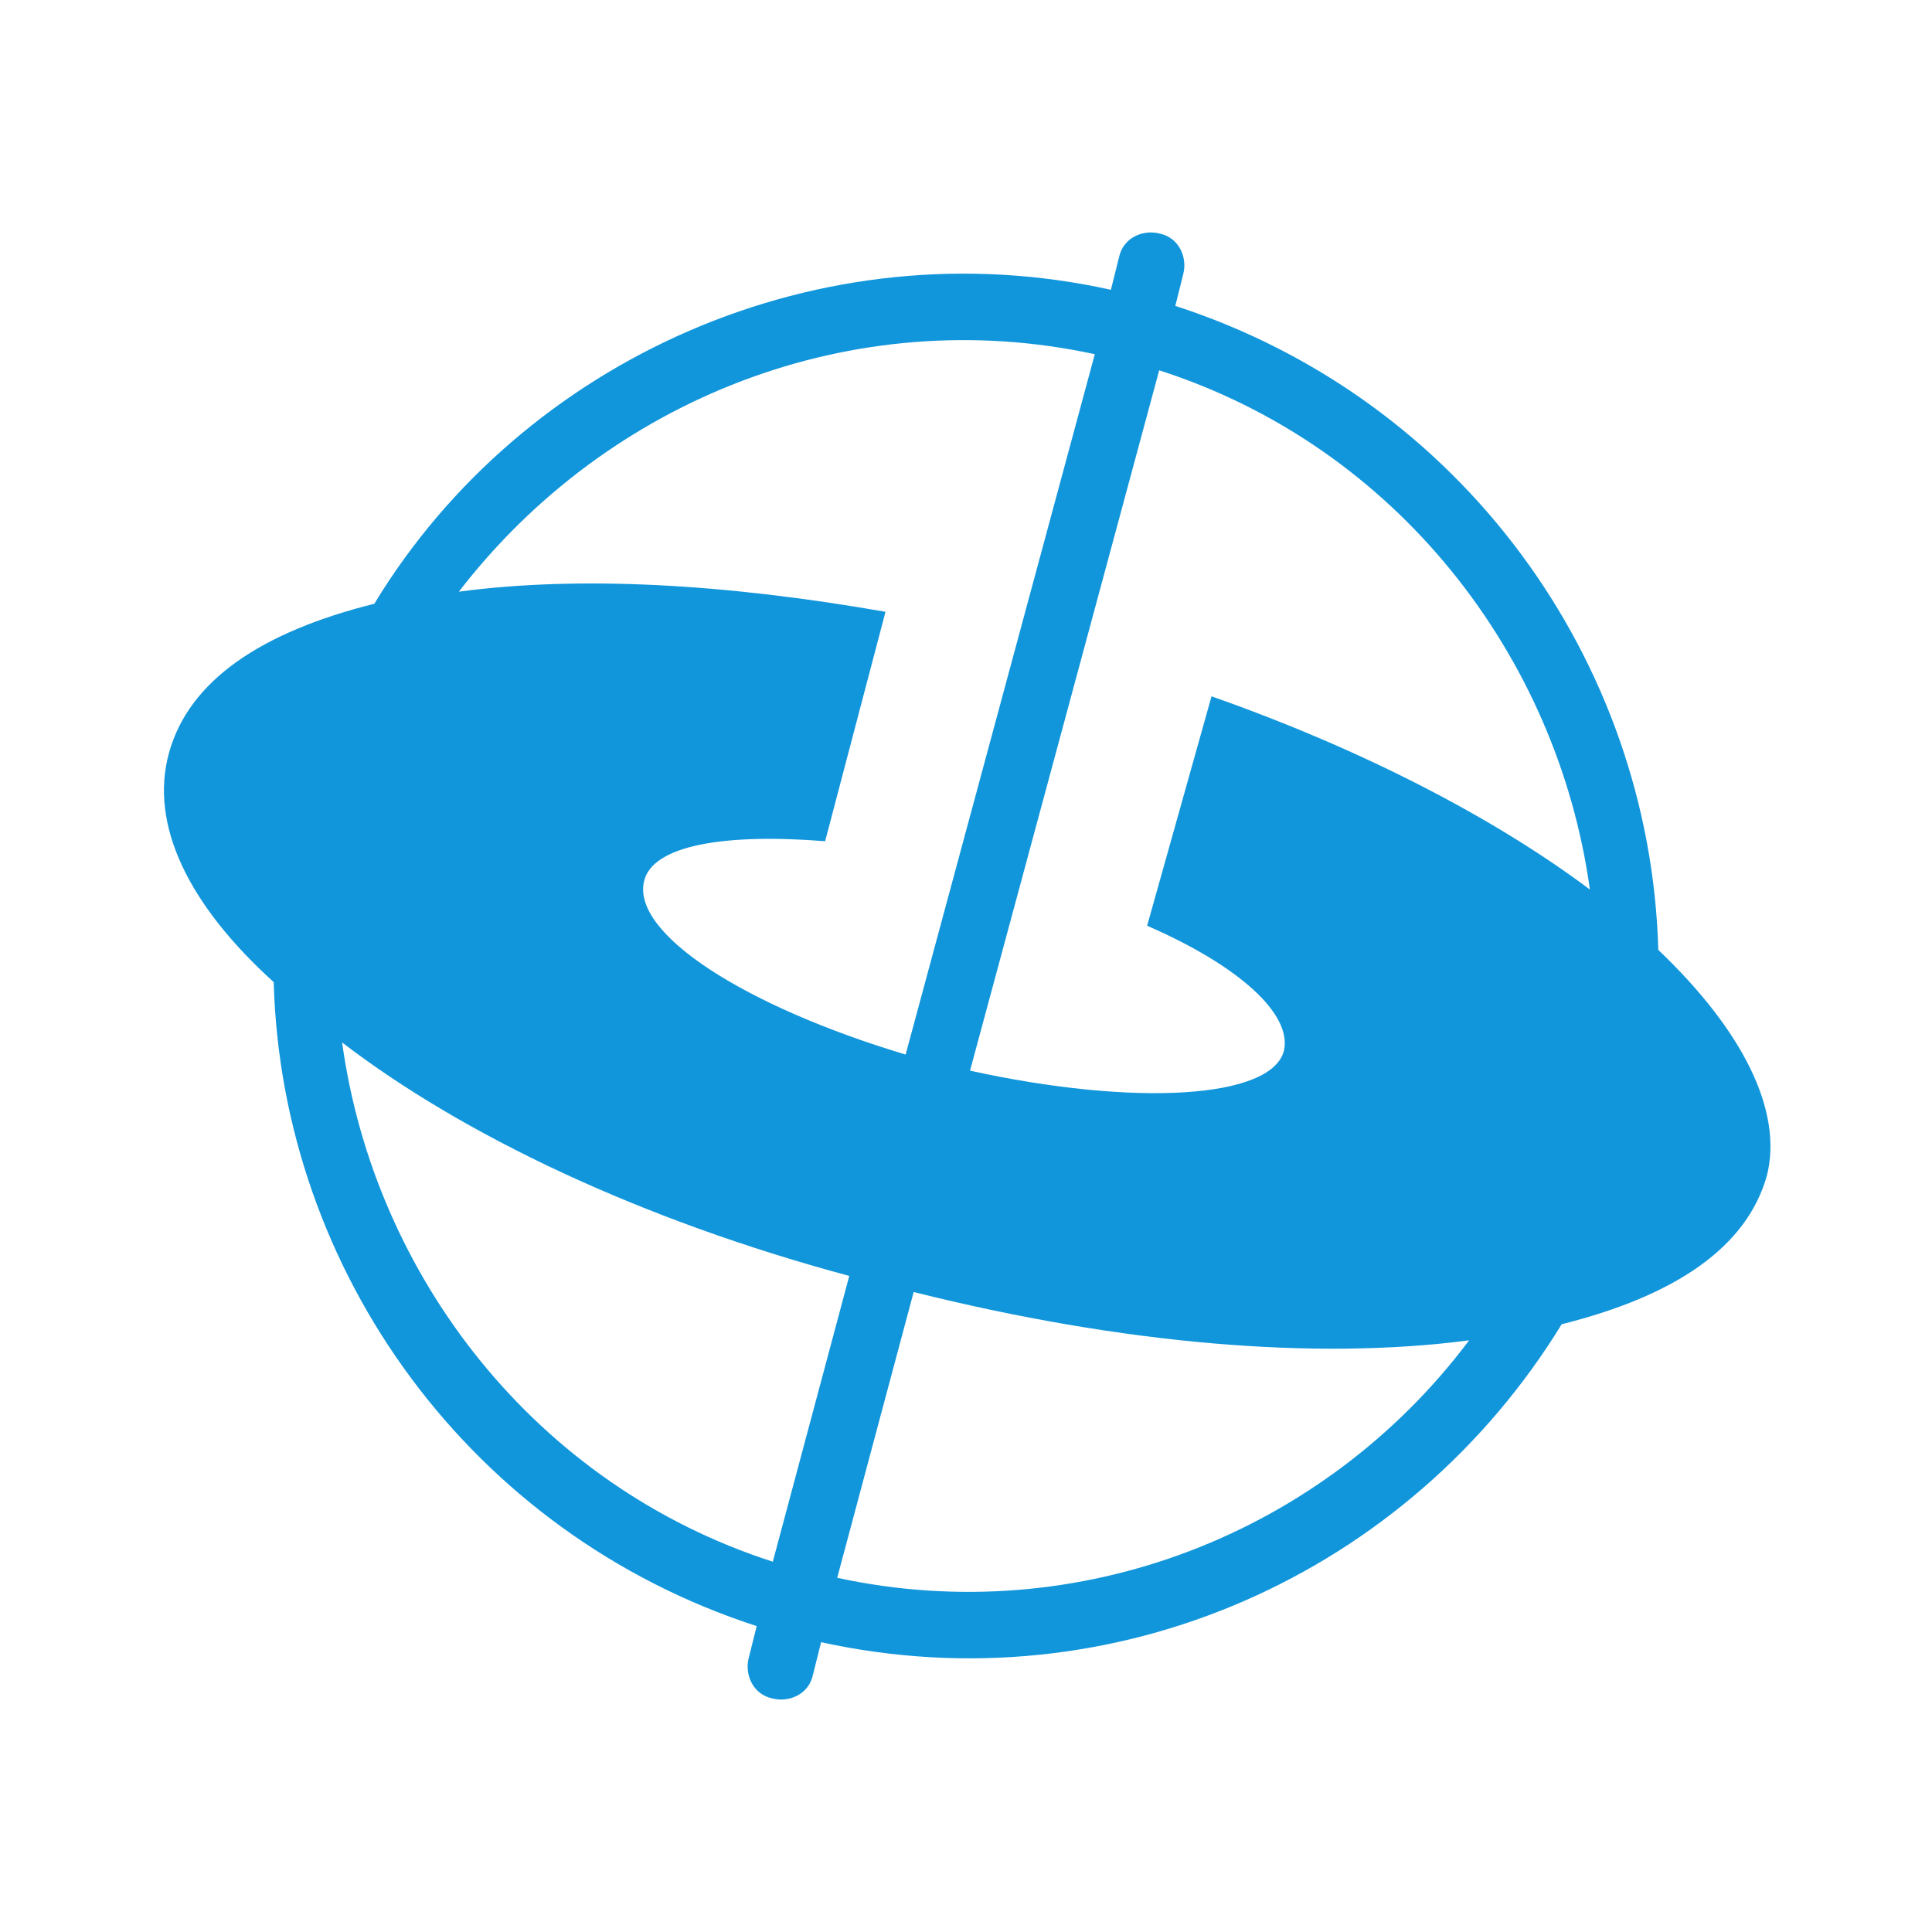 <?xml version="1.0" standalone="no"?><!DOCTYPE svg PUBLIC "-//W3C//DTD SVG 1.1//EN" "http://www.w3.org/Graphics/SVG/1.1/DTD/svg11.dtd"><svg t="1650962896874" class="icon" viewBox="0 0 1024 1024" version="1.1" xmlns="http://www.w3.org/2000/svg" p-id="21651" xmlns:xlink="http://www.w3.org/1999/xlink" width="200" height="200"><defs><style type="text/css">@font-face { font-family: feedback-iconfont; src: url("//at.alicdn.com/t/font_1031158_u69w8yhxdu.woff2?t=1630033759944") format("woff2"), url("//at.alicdn.com/t/font_1031158_u69w8yhxdu.woff?t=1630033759944") format("woff"), url("//at.alicdn.com/t/font_1031158_u69w8yhxdu.ttf?t=1630033759944") format("truetype"); }
</style></defs><path d="M878.933 503.467c-4.267-153.6-104.533-292.267-256-341.333l4.267-17.067c2.133-8.533-2.133-19.2-12.8-21.333-8.533-2.133-19.2 2.133-21.333 12.8l-4.267 17.067C435.2 119.467 277.333 189.867 198.4 320c-59.733 14.933-98.133 40.533-108.8 78.933-10.667 38.4 10.667 81.067 55.467 121.6 4.267 153.6 104.533 292.267 256 341.333l-4.267 17.067c-2.133 8.533 2.133 19.2 12.8 21.333 8.533 2.133 19.2-2.133 21.333-12.8l4.267-17.067c155.733 34.133 311.467-36.267 392.533-168.533 59.733-14.933 98.133-40.533 108.8-78.933 8.533-34.133-12.8-76.8-57.6-119.467zM614.4 196.267c125.867 40.533 211.2 151.467 228.267 275.2-51.2-38.4-121.6-74.667-200.533-102.4L608 490.667c49.067 21.333 76.8 46.933 72.533 66.133-6.4 25.6-78.933 29.867-166.4 10.667l100.267-371.2z m-34.133-8.533l-100.267 371.2c-85.333-25.6-145.067-64-138.667-91.733 4.267-19.2 42.667-25.6 96-21.333l32-121.6c-85.333-14.933-162.133-19.2-226.133-10.667 78.933-102.4 209.067-153.6 337.067-125.867z m-170.667 640c-125.867-40.533-211.2-151.467-228.267-275.2 64 49.067 157.867 93.867 268.8 123.733l-40.533 151.467z m34.133 8.533l40.533-151.467c110.933 27.733 213.333 36.267 294.4 25.6-76.8 102.4-206.933 153.6-334.933 125.867z" p-id="21652" fill="#1296db"></path></svg>